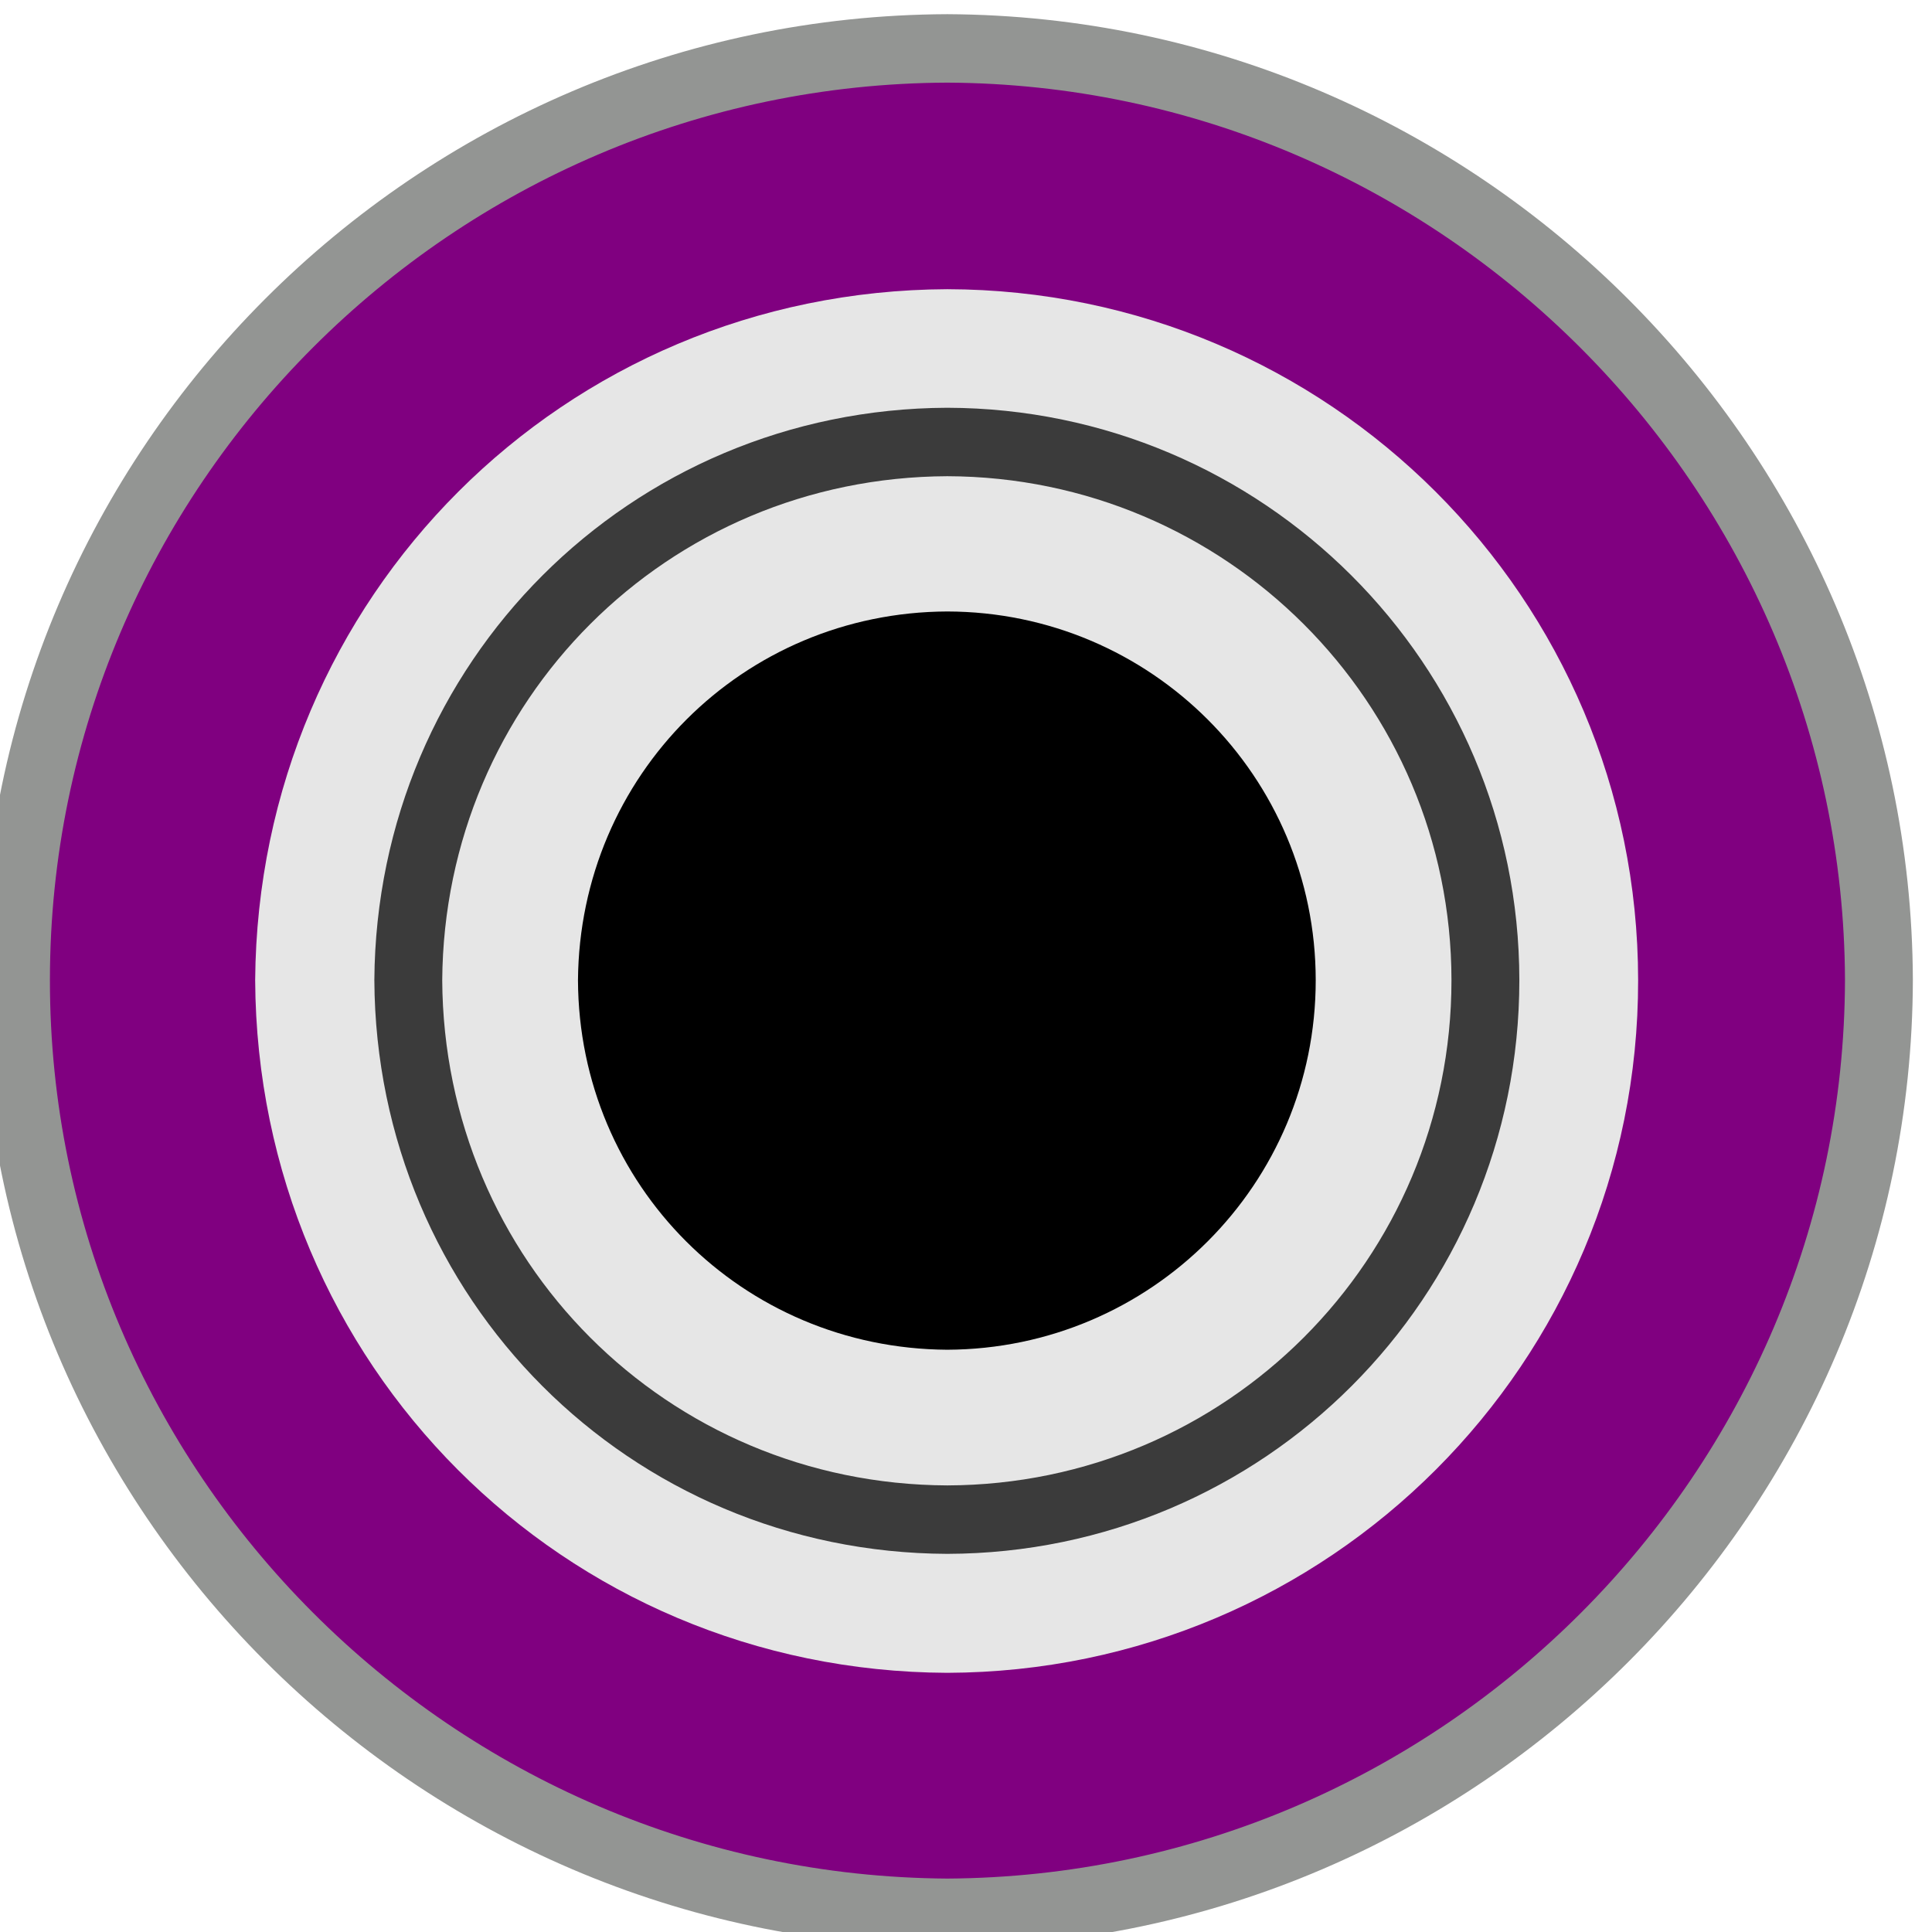 <?xml version="1.0" encoding="UTF-8" standalone="no"?>
<!-- Created with Inkscape (http://www.inkscape.org/) -->

<svg
   xmlns:dc="http://purl.org/dc/elements/1.1/"
   xmlns:cc="http://creativecommons.org/ns#"
   xmlns:rdf="http://www.w3.org/1999/02/22-rdf-syntax-ns#"
   xmlns:svg="http://www.w3.org/2000/svg"
   xmlns="http://www.w3.org/2000/svg"
   xmlns:sodipodi="http://sodipodi.sourceforge.net/DTD/sodipodi-0.dtd"
   xmlns:inkscape="http://www.inkscape.org/namespaces/inkscape"
   width="15"
   height="15"
   viewBox="0 0 3.969 3.969"
   version="1.1"
   id="svg5158"
   inkscape:version="0.92.2 5c3e80d, 2017-08-06"
   sodipodi:docname="nyInputPort15SYNC.svg">
  <defs
     id="defs5152" />
  <sodipodi:namedview
     id="base"
     pagecolor="#ffffff"
     bordercolor="#666666"
     borderopacity="1.0"
     inkscape:pageopacity="0.0"
     inkscape:pageshadow="2"
     inkscape:zoom="4"
     inkscape:cx="-76.336945"
     inkscape:cy="30.829783"
     inkscape:document-units="px"
     inkscape:current-layer="layer1"
     showgrid="false"
     fit-margin-top="0"
     fit-margin-left="0"
     fit-margin-right="0"
     fit-margin-bottom="0"
     inkscape:window-width="1370"
     inkscape:window-height="784"
     inkscape:window-x="0"
     inkscape:window-y="1"
     inkscape:window-maximized="0"
     units="px"
     inkscape:pagecheckerboard="true"
     inkscape:showpageshadow="false" />
  <g
     inkscape:label="Layer 1"
     inkscape:groupmode="layer"
     id="layer1"
     transform="translate(-118.264,-82.541)"
     style="display:inline">
    <g
       id="g823"
       transform="matrix(0.83,0,0,0.837,20.068,14.132)">
      <path
         d="m 120.653,86.426 c -1.271,-0.008 -2.306,-1.035 -2.305,-2.29 4.9e-4,-1.256 1.035,-2.281 2.305,-2.286 1.267,0.006 2.301,1.032 2.306,2.286 -0.003,1.256 -1.037,2.283 -2.306,2.29 z"
         style="fill:#800080;fill-opacity:1;fill-rule:nonzero;stroke:#939593;stroke-width:0.168;stroke-miterlimit:8.5;stroke-dasharray:none;stroke-opacity:1"
         id="path5197"
         inkscape:connector-curvature="0" />
      <path
         d="m 118.94,84.137 c 0.005,0.943 0.763,1.696 1.713,1.7 0.945,-0.003 1.711,-0.761 1.71,-1.7 -6.4e-4,-0.938 -0.766,-1.694 -1.71,-1.696 -0.949,0.004 -1.706,0.755 -1.713,1.696"
         style="opacity:1;vector-effect:none;fill:#e6e6e6;fill-opacity:1;fill-rule:nonzero;stroke:none;stroke-width:0.168;stroke-linecap:butt;stroke-linejoin:miter;stroke-miterlimit:8.5;stroke-dasharray:none;stroke-dashoffset:0;stroke-opacity:1"
         id="path5205"
         inkscape:connector-curvature="0" />
      <path
         inkscape:connector-curvature="0"
         id="path5219"
         style="fill:#e6e6e6;fill-opacity:1;stroke:#3b3b3b;stroke-width:0.168;stroke-linecap:butt;stroke-linejoin:miter;stroke-miterlimit:8.5;stroke-dasharray:none;stroke-opacity:1"
         d="m 119.319,84.137 c 0.004,0.735 0.594,1.321 1.334,1.324 0.737,-0.002 1.332,-0.592 1.332,-1.324 -4.9e-4,-0.73 -0.597,-1.319 -1.332,-1.321 -0.739,0.003 -1.329,0.588 -1.334,1.321 z" />
      <path
         d="m 119.739,84.137 c 0.002,0.503 0.407,0.904 0.914,0.907 0.504,-0.002 0.912,-0.406 0.912,-0.907 -3.2e-4,-0.5 -0.408,-0.904 -0.912,-0.905 -0.506,0.002 -0.91,0.403 -0.914,0.905"
         style="opacity:1;vector-effect:none;fill:#000000;fill-opacity:1;fill-rule:nonzero;stroke:none;stroke-width:0.168;stroke-linecap:butt;stroke-linejoin:miter;stroke-miterlimit:8.5;stroke-dasharray:none;stroke-dashoffset:0;stroke-opacity:1"
         id="path5209"
         inkscape:connector-curvature="0" />
    </g>
  </g>
</svg>
